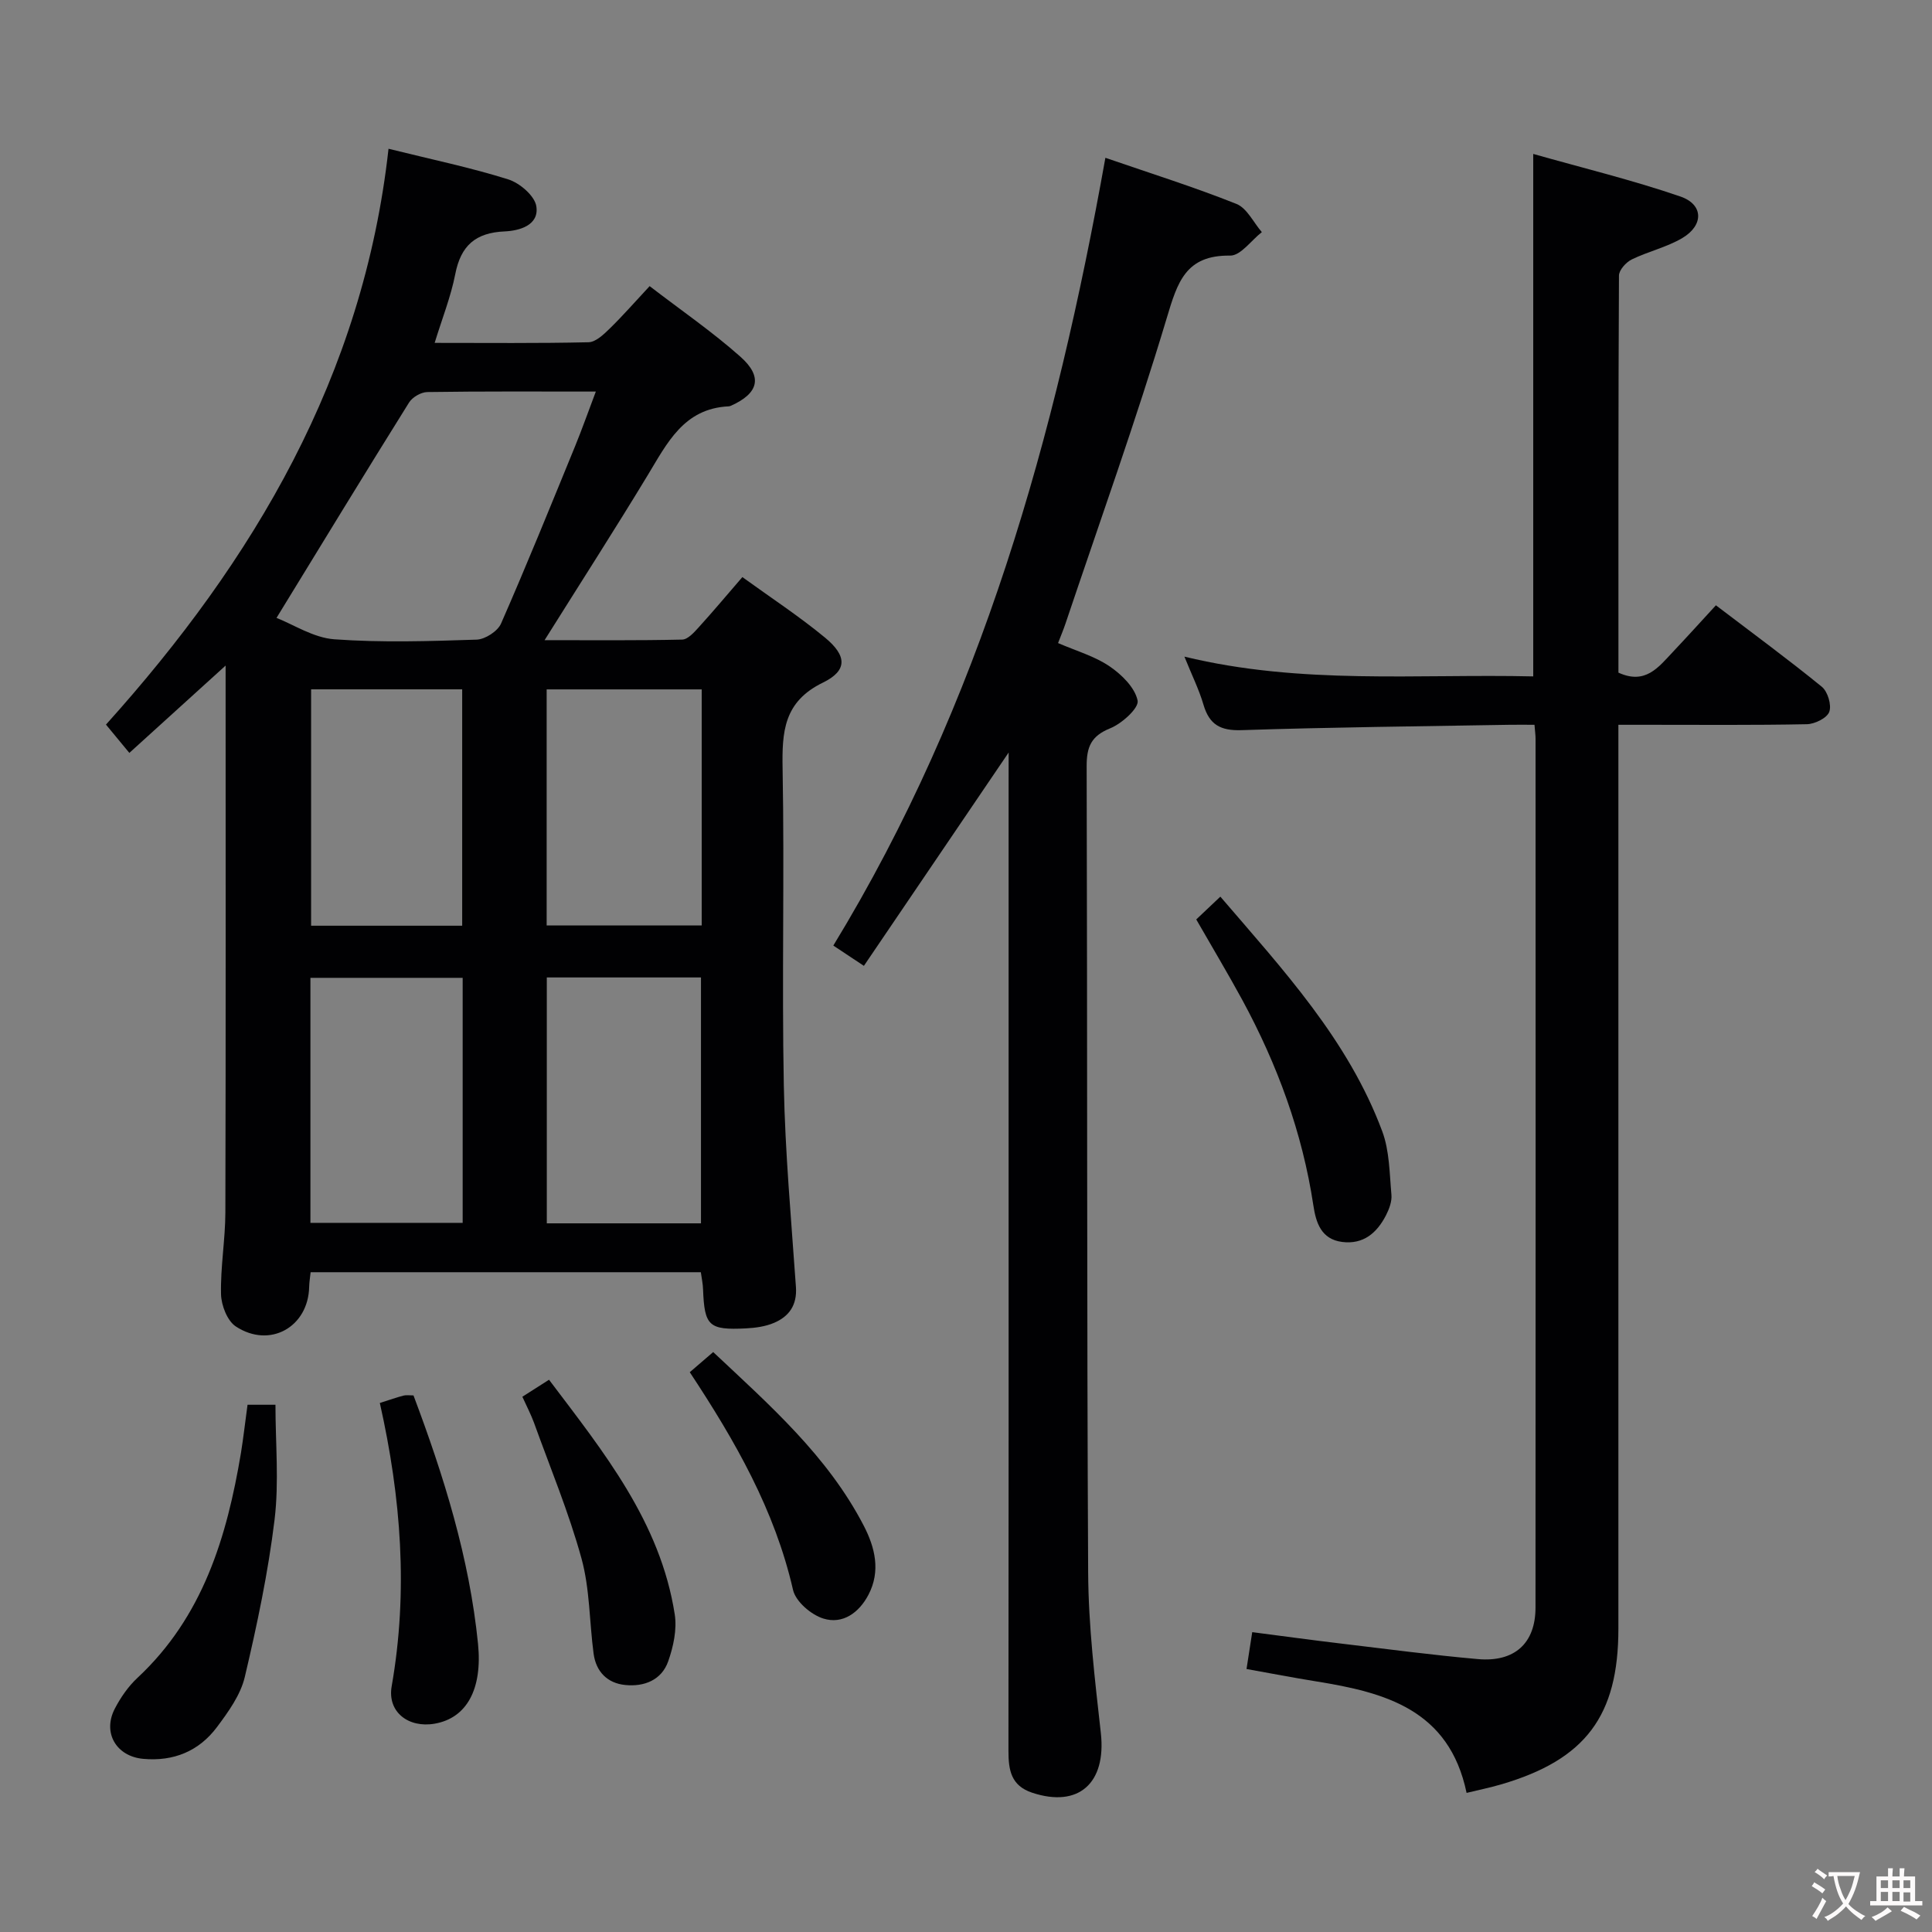 <svg enable-background="new 0 0 400 400" viewBox="0 0 400 400" xmlns="http://www.w3.org/2000/svg"><rect x="0" y="0" width="400" height="400" fill="#808080" stroke="none"/><g fill="#010103"><path d="m145.1 263.4c-26.99 0-53.74 0-80.79 0-.12 1.13-.28 2.08-.3 3.03-.18 8.31-8.12 12.82-15.17 8.21-1.78-1.16-3.02-4.37-3.08-6.67-.13-5.63.88-11.28.9-16.92.1-37.47.05-74.94.05-113.25-6.62 6.01-12.9 11.7-19.93 18.08-1.55-1.88-2.98-3.61-4.84-5.86 30.6-34 53.27-72.13 58.5-119.22 8.91 2.21 16.97 3.88 24.79 6.34 2.38.75 5.47 3.4 5.81 5.56.63 3.98-3.58 5.08-6.54 5.21-6.05.26-9.09 2.94-10.24 8.83-.91 4.67-2.71 9.17-4.27 14.25 10.93 0 21.4.11 31.85-.13 1.49-.03 3.13-1.6 4.36-2.8 2.74-2.67 5.26-5.56 8.3-8.82 6.58 5.06 13.01 9.47 18.8 14.62 4.7 4.17 3.75 7.6-1.98 10.15-.15.07-.32.11-.48.12-9.29.45-12.71 7.62-16.77 14.31-6.78 11.19-13.86 22.2-21.32 34.1 9.98 0 19.24.09 28.49-.12 1.17-.03 2.46-1.48 3.41-2.53 3-3.3 5.86-6.72 9.05-10.41 5.91 4.28 11.76 8.11 17.12 12.54 4.54 3.75 4.67 6.81-.43 9.3-8.16 3.97-8.5 10.2-8.36 17.89.4 21.82-.17 43.65.25 65.47.27 13.94 1.54 27.86 2.51 41.78.26 3.74-1.41 6.1-4.55 7.43-1.79.76-3.86 1.04-5.83 1.14-7.67.38-8.56-.51-8.85-8.08-.03-1.13-.28-2.24-.46-3.55zm-87.85-135.47c3.51 1.37 7.66 4.12 11.99 4.43 9.77.71 19.63.39 29.44.07 1.76-.06 4.35-1.73 5.05-3.32 5.33-12.14 10.3-24.44 15.33-36.71 1.46-3.57 2.74-7.21 4.3-11.33-12.27 0-23.58-.07-34.89.1-1.3.02-3.09 1.06-3.78 2.17-9.05 14.48-17.93 29.07-27.44 44.59zm87.88 125.35c0-17.27 0-34.12 0-50.91-10.89 0-21.31 0-31.92 0v50.91zm-49.34-50.83c-10.82 0-21.19 0-31.52 0v50.73h31.52c0-17.04 0-33.66 0-50.73zm17.39-10.84h32.1c0-16.45 0-32.5 0-48.88-10.85 0-21.39 0-32.1 0zm-48.77-48.89v48.94h31.28c0-16.44 0-32.53 0-48.94-10.51 0-20.77 0-31.28 0z"/><path d="m303.64 371.2c-3.6-17.28-16.92-20.8-31.16-23.09-4.73-.76-9.43-1.67-14.4-2.56.38-2.49.73-4.74 1.18-7.63 6.21.8 12.37 1.65 18.54 2.38 9.4 1.12 18.79 2.37 28.21 3.2 7.59.66 11.9-3.3 11.9-10.67.04-59.98.02-119.95.01-179.93 0-.66-.1-1.32-.22-2.84-1.72 0-3.46-.03-5.2 0-18.47.32-36.95.5-55.41 1.11-4.42.15-6.71-1.13-7.93-5.29-.92-3.14-2.41-6.12-3.94-9.93 24.2 5.87 48.14 3.54 72.22 4.09 0-35.83 0-71.35 0-108.17 10.33 2.93 20.56 5.41 30.48 8.82 4.79 1.65 4.84 5.94.41 8.58-3.23 1.92-7.09 2.78-10.5 4.45-1.18.58-2.63 2.19-2.64 3.33-.15 27.46-.11 54.92-.11 82.21 5.58 2.57 8.31-1.15 11.23-4.24 2.96-3.14 5.86-6.34 8.95-9.7 7.76 5.91 14.99 11.21 21.93 16.87 1.22.99 2.06 3.79 1.54 5.19-.47 1.29-3 2.53-4.64 2.56-10.99.22-21.99.12-32.98.12-1.8 0-3.6 0-6.04 0v6.23 180.92c0 18.06-6.81 27.12-24.28 32.23-2.36.69-4.77 1.18-7.15 1.76z"/><path d="m208.83 155.8c-10.49 15.46-20.16 29.71-29.97 44.17-2.42-1.6-4.19-2.78-6.33-4.2 30.61-50.22 46.02-105.45 56.33-163.1 9.43 3.25 18.41 6.07 27.13 9.55 2.18.87 3.53 3.84 5.26 5.84-2.19 1.7-4.39 4.89-6.56 4.86-9.24-.13-10.91 5.53-13.13 12.94-6.39 21.29-13.9 42.25-20.99 63.33-.41 1.22-.92 2.41-1.51 3.95 3.79 1.64 7.56 2.71 10.64 4.8 2.51 1.7 5.27 4.4 5.83 7.1.32 1.53-3.24 4.76-5.66 5.74-3.94 1.59-4.9 3.82-4.89 7.84.16 55.65.02 111.29.31 166.94.06 11.1 1.4 22.22 2.63 33.27 1.14 10.35-4.6 15.51-14.2 12.34-4.42-1.46-4.93-4.71-4.93-8.67.05-45.15.03-90.3.03-135.45 0-21.66 0-43.32 0-64.98.01-1.63.01-3.26.01-6.27z"/><path d="m51.25 290.84h5.78c0 7.98.76 15.97-.18 23.76-1.33 10.96-3.63 21.85-6.17 32.61-.88 3.71-3.39 7.19-5.74 10.34-3.73 5-8.99 7.18-15.3 6.6-5.56-.51-8.46-5.4-5.87-10.39 1.21-2.33 2.79-4.61 4.7-6.39 13.53-12.62 18.5-29.11 21.42-46.57.5-3.1.85-6.23 1.36-9.96z"/><path d="m247.67 190.36c1.56-1.47 3.1-2.94 4.99-4.72 12.99 15.15 26.48 29.68 33.52 48.59 1.51 4.05 1.5 8.71 1.9 13.12.13 1.38-.46 2.96-1.12 4.25-1.87 3.65-4.69 6.1-9.1 5.53-4.34-.56-5.41-4.03-5.94-7.55-2.28-15.11-7.47-29.19-14.72-42.56-3.01-5.53-6.24-10.92-9.53-16.66z"/><path d="m108.15 289.18c1.99-1.27 3.52-2.25 5.52-3.52 11.28 14.94 23.05 29.42 26.03 48.59.48 3.11-.28 6.65-1.35 9.69-1.37 3.91-4.98 5.32-8.91 4.92-3.7-.37-6.04-2.76-6.54-6.48-.88-6.58-.77-13.39-2.51-19.72-2.63-9.55-6.47-18.77-9.84-28.12-.62-1.69-1.47-3.3-2.4-5.36z"/><path d="m78.64 290.47c2.09-.66 3.48-1.16 4.91-1.53.6-.15 1.28-.03 2.06-.03 6.3 16.74 11.57 33.63 13.36 51.43.94 9.41-2.36 15.38-8.98 16.53-5.4.94-9.83-2.4-8.9-7.74 3.45-19.65 1.96-39.03-2.45-58.66z"/><path d="m142.81 284.1c1.7-1.46 3.07-2.64 4.85-4.17 11.71 11.01 23.69 21.51 31.17 35.95 2.34 4.52 3.54 9.41.97 14.31-1.95 3.71-5.33 6.17-9.35 4.91-2.53-.79-5.71-3.52-6.26-5.92-3.77-16.5-11.95-30.81-21.38-45.08z"/></g><path d="m377.9 391.2c-.2.3-.4.5-.6.8-.7-.6-1.4-1-2.2-1.5.2-.3.4-.5.5-.8.6.4 1.4.8 2.3 1.5zm-1.8 6.1c-.2-.2-.5-.4-.9-.6.4-.6.8-1.2 1.2-1.9s.7-1.3.9-1.9c.3.3.5.5.8.7-.7 1.3-1.4 2.6-2 3.7zm2.2-9c-.3.3-.5.5-.6.8-.6-.6-1.3-1.1-2-1.5.3-.3.5-.5.6-.7.6.5 1.3.9 2 1.4zm.3.2v-.9h2 4.5c-.3 1.3-.6 2.5-1 3.6s-.9 2.1-1.4 3c.4.5 1 1 1.6 1.4s1.2.8 1.9 1.1c-.3.2-.5.4-.8.8-.4-.3-1-.7-1.6-1.2s-1.2-1.1-1.6-1.6c-.5.6-1.1 1.1-1.7 1.6s-1.4.9-2.1 1.4c-.1-.3-.3-.5-.7-.8.6-.2 1.2-.5 1.9-1s1.4-1.1 2-1.8c-.5-.8-.9-1.6-1.2-2.5s-.6-2-.8-3.2c-.4.1-.7.1-1 .1zm2.5 2.7c.3 1 .7 1.7 1 2.2.3-.5.6-1.1 1-2s.6-1.9.9-3h-3.2-.4c.1.9.3 1.8.7 2.8z" fill="#fcfafa"/><path d="m396.5 388.5v1.5 3.6h1.5v.9c-.4 0-1 0-1.7 0h-7.9c-.5 0-.9 0-1.2 0v-.9h1.3v-3.5c0-.7 0-1.2 0-1.6h2.4c0-.8 0-1.4 0-1.7h1c0 .3-.1.8-.1 1.7h1.5c0-.8 0-1.4 0-1.7h1c0 .3-.1.9-.1 1.7zm-8.2 9.2c-.2-.3-.5-.5-.8-.8.8-.3 1.4-.6 1.9-.9s1-.7 1.4-1.1c.3.3.6.5.9.8-1.6 1-2.8 1.6-3.4 2zm2.6-6.8v-1.6h-1.5v1.6zm0 2.7v-1.9h-1.5v1.9zm2.4-2.7v-1.6h-1.5v1.6zm0 2.7v-1.9h-1.5v1.9zm.2 2 .7-.8c.4.2.9.5 1.6.8s1.3.7 1.8 1c-.3.3-.5.5-.8.8-.4-.3-1.5-1-3.3-1.8zm2-4.7v-1.6h-1.4v1.6zm0 2.8v-1.9h-1.4v1.9z" fill="#fcfafa"/></svg>